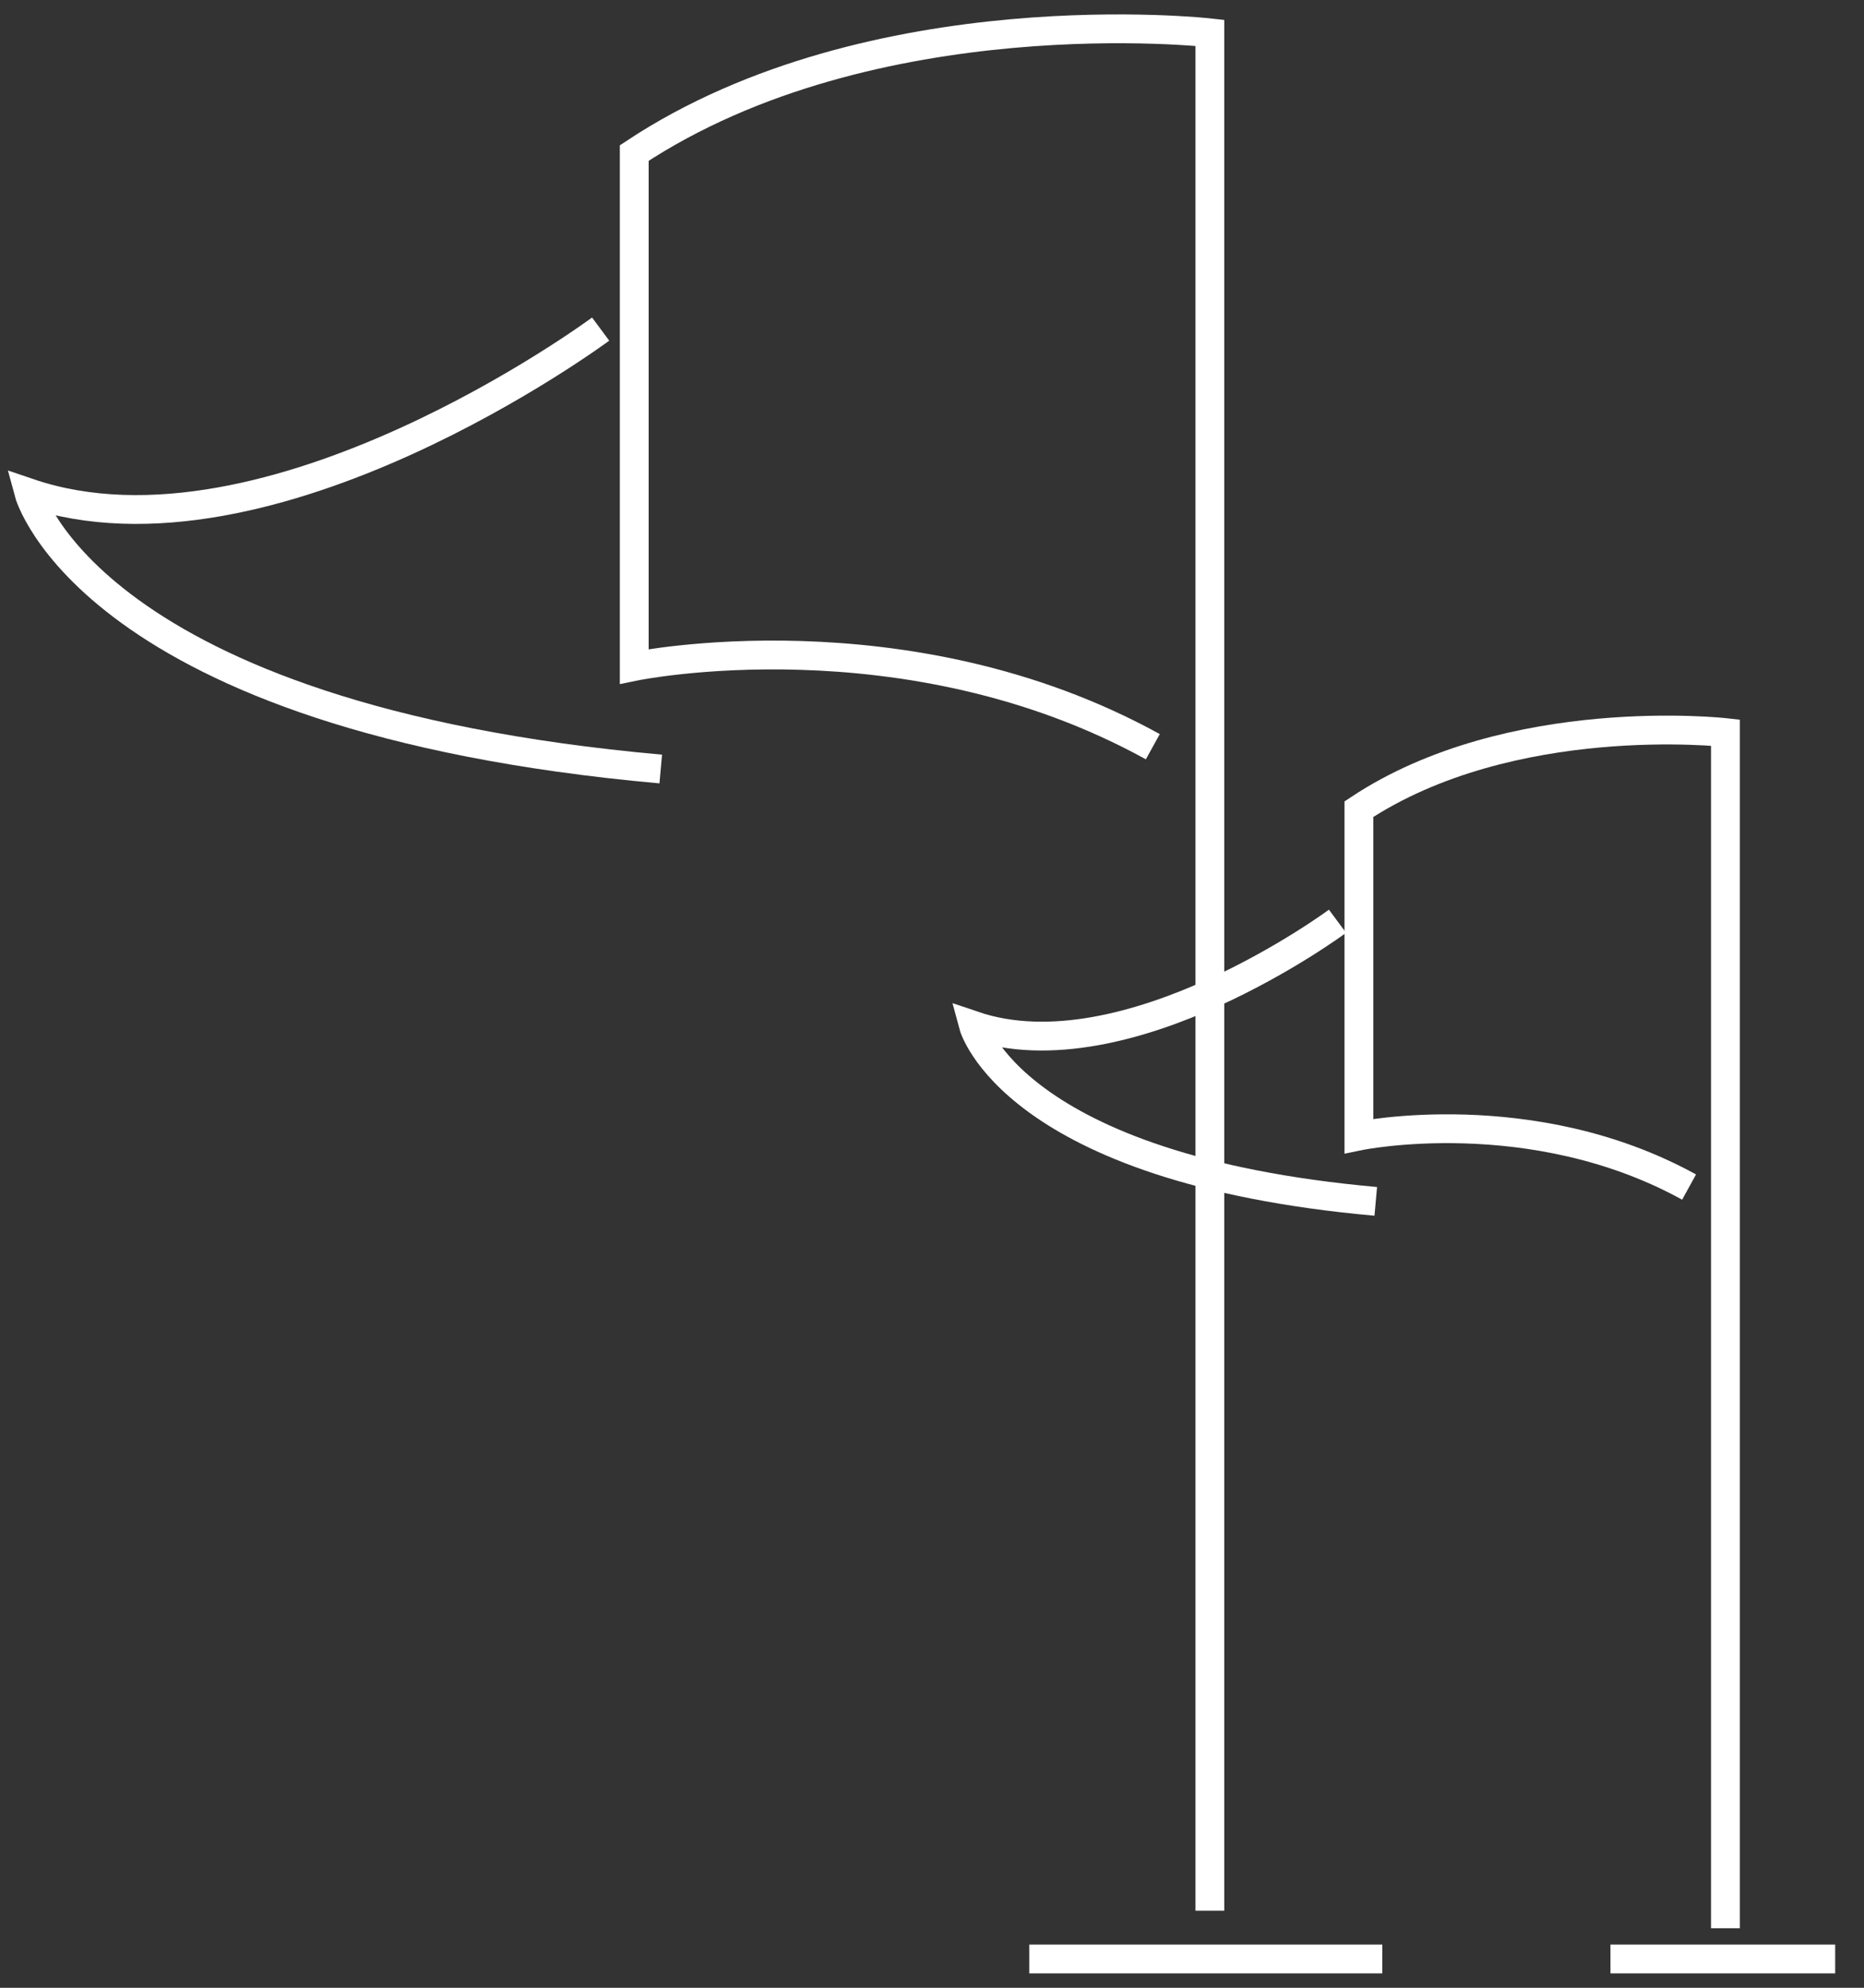 <?xml version="1.0" encoding="utf-8"?>
<!-- Generator: Adobe Illustrator 16.0.0, SVG Export Plug-In . SVG Version: 6.00 Build 0)  -->
<!DOCTYPE svg PUBLIC "-//W3C//DTD SVG 1.1//EN" "http://www.w3.org/Graphics/SVG/1.1/DTD/svg11.dtd">
<svg version="1.1" id="Layer_1" xmlns="http://www.w3.org/2000/svg" xmlns:xlink="http://www.w3.org/1999/xlink" x="0px" y="0px"
	 width="64.686px" height="68.975px" viewBox="0 0 64.686 68.975" enable-background="new 0 0 64.686 68.975" xml:space="preserve">
<rect x="0" y="0" width="64.686" height="68.975" fill="#333333" stroke="none"/>
<g>
	<g>
		<path fill="none" stroke="#FFFFFF" stroke-miterlimit="10" d="M59.877,66.908V25.42c0,0-7.443-0.84-12.719,2.656v11.342
			c0,0,5.993-1.239,11.458,1.772"/>
		<path fill="none" stroke="#FFFFFF" stroke-miterlimit="10" d="M46.415,31.966c0,0-7.315,5.426-12.636,3.616
			c0,0,1.331,4.972,13.964,6.104"/>
		<line fill="none" stroke="#FFFFFF" stroke-miterlimit="10" x1="63.686" y1="67.974" x2="55.887" y2="67.974"/>
	</g>
	<g>
		<path fill="none" stroke="#FFFFFF" stroke-miterlimit="10" d="M41.986,66.299V1.139c0,0-11.69-1.318-19.976,4.172v17.813
			c0,0,9.416-1.947,17.996,2.786"/>
		<path fill="none" stroke="#FFFFFF" stroke-miterlimit="10" d="M20.844,11.419c0,0-11.491,8.521-19.844,5.681
			c0,0,2.09,7.807,21.93,9.584"/>
		<line fill="none" stroke="#FFFFFF" stroke-miterlimit="10" x1="47.969" y1="67.974" x2="35.719" y2="67.974"/>
	</g>
</g>
</svg>
